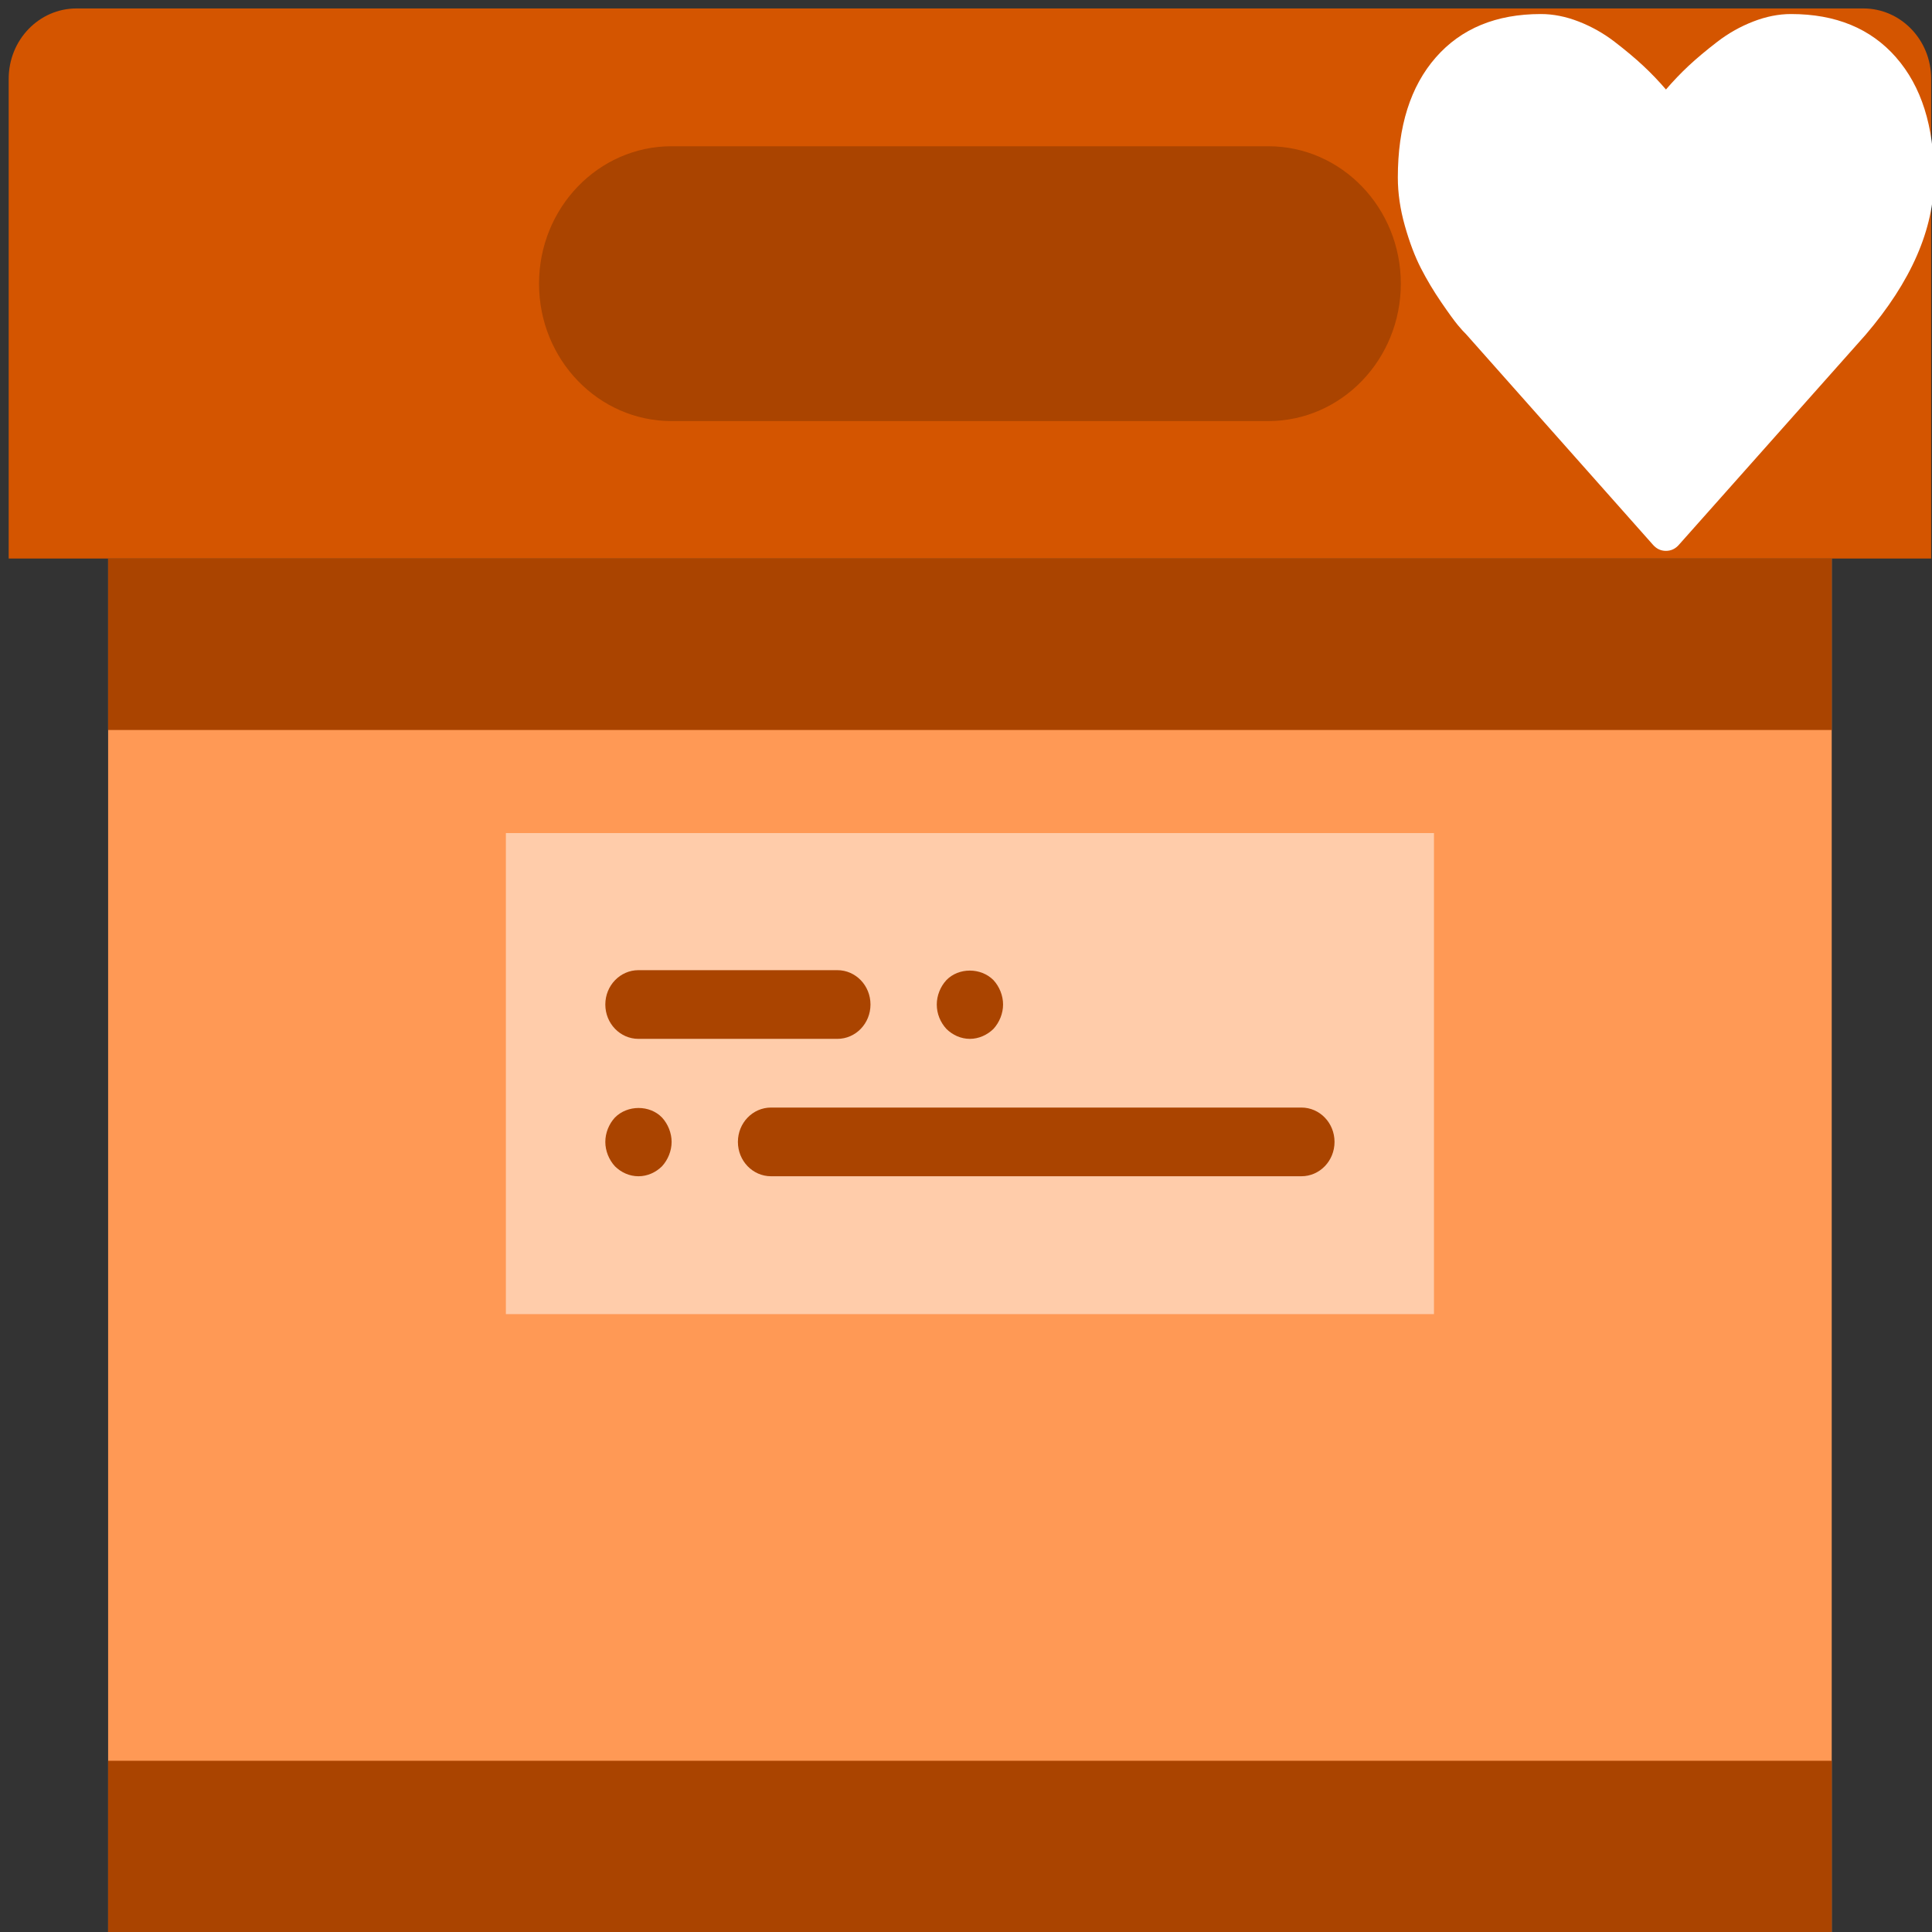 <?xml version="1.0" encoding="UTF-8" standalone="no"?>
<svg
   xmlns:dc="http://purl.org/dc/elements/1.1/"
   xmlns:cc="http://creativecommons.org/ns#"
   xmlns:rdf="http://www.w3.org/1999/02/22-rdf-syntax-ns#"
   xmlns:svg="http://www.w3.org/2000/svg"
   xmlns="http://www.w3.org/2000/svg"
   xmlns:xlink="http://www.w3.org/1999/xlink"
   xmlns:sodipodi="http://sodipodi.sourceforge.net/DTD/sodipodi-0.dtd"
   xmlns:inkscape="http://www.inkscape.org/namespaces/inkscape"
   viewBox="0 0 64 64"
   id="svg13202"
   version="1.1"
   inkscape:version="0.91 r13725"
   sodipodi:docname="favorites.svg">
  <rect x="0" y="0" width="64" height="64" fill="#333333" stroke="none"/>
  <sodipodi:namedview
     pagecolor="#ffffff"
     bordercolor="#666666"
     borderopacity="1"
     objecttolerance="10"
     gridtolerance="10"
     guidetolerance="10"
     inkscape:pageopacity="0"
     inkscape:pageshadow="2"
     inkscape:window-width="1280"
     inkscape:window-height="694"
     id="namedview13226"
     showgrid="false"
     inkscape:zoom="3.6875"
     inkscape:cx="-26.215981"
     inkscape:cy="32"
     inkscape:window-x="0"
     inkscape:window-y="0"
     inkscape:window-maximized="1"
     inkscape:current-layer="svg13202" />
  <defs
     id="defs13204">
    <linearGradient
       xlink:href="#1"
       id="3"
       x1="-19.915"
       y1="1048.7"
       x2="-19.996"
       y2="1025.51"
       gradientUnits="userSpaceOnUse"
       gradientTransform="translate(51.949,-1001.46)" />
    <linearGradient
       gradientUnits="userSpaceOnUse"
       y2="354.29"
       x2="-704.05"
       y1="647.77"
       x1="-701.19"
       id="2"
       gradientTransform="matrix(0.016,0,0,0.018,129.512,-45.007)">
      <stop
         stop-color="#93cfff"
         id="stop13208" />
      <stop
         offset="1"
         stop-color="#cde8fe"
         id="stop13210" />
    </linearGradient>
    <linearGradient
       xlink:href="#1"
       id="0"
       x1="59.12"
       y1="-13.295"
       x2="59.15"
       y2="-37.783"
       gradientUnits="userSpaceOnUse"
       gradientTransform="matrix(0.527,0,0,0.526,-19.441,28.677)" />
    <linearGradient
       id="1">
      <stop
         stop-color="#289bf7"
         id="stop13214" />
      <stop
         offset="1"
         stop-color="#71b9f1"
         id="stop13216" />
    </linearGradient>
  </defs>
  <g
     transform="matrix(1.098,0,0,1.109,0.288,-0.012)"
     id="g4158">
    <path
       id="path3"
       d="m 58,16.694 -58,0 L 0,2.363 C 0,1.203 0.916,0.263 2.046,0.263 l 53.908,0 c 1.13,0 2.046,0.94 2.046,2.1 l 0,14.332 z"
       style="fill:#d45500"
       inkscape:connector-curvature="0" />
    <rect
       id="rect5"
       height="41.043"
       width="52"
       style="fill:#ff9955"
       y="16.694"
       x="3" />
    <path
       id="path7"
       d="m 38,12.589 -18,0 c -2.209,0 -4,-1.838 -4,-4.105 l 0,0 c 0,-2.267 1.791,-4.105 4,-4.105 l 18,0 c 2.209,0 4,1.838 4,4.105 l 0,0 c 0,2.267 -1.791,4.105 -4,4.105 z"
       style="fill:#aa4400"
       inkscape:connector-curvature="0" />
    <rect
       id="rect9"
       height="5.132"
       width="52"
       style="fill:#aa4400"
       y="52.606"
       x="3" />
    <rect
       id="rect11"
       height="14.369"
       width="28"
       style="fill:#ffccaa"
       y="24.895"
       x="15" />
    <g
       style="fill:#aa4400"
       transform="matrix(1,0,0,1.026,0,-0.764)"
       id="g13">
      <path
         id="path15"
         d="m 19,31 6,0 c 0.553,0 1,-0.447 1,-1 0,-0.553 -0.447,-1 -1,-1 l -6,0 c -0.553,0 -1,0.447 -1,1 0,0.553 0.447,1 1,1 z"
         style="fill:#aa4400"
         inkscape:connector-curvature="0" />
      <path
         id="path17"
         d="m 29,31 c 0.26,0 0.52,-0.11 0.71,-0.29 C 29.89,30.52 30,30.26 30,30 c 0,-0.261 -0.11,-0.521 -0.29,-0.71 -0.38,-0.37 -1.05,-0.37 -1.42,0 C 28.109,29.479 28,29.739 28,30 c 0,0.27 0.109,0.52 0.29,0.71 C 28.479,30.89 28.729,31 29,31 Z"
         style="fill:#aa4400"
         inkscape:connector-curvature="0" />
      <path
         id="path19"
         d="m 39,33 -16,0 c -0.553,0 -1,0.447 -1,1 0,0.553 0.447,1 1,1 l 16,0 c 0.553,0 1,-0.447 1,-1 0,-0.553 -0.447,-1 -1,-1 z"
         style="fill:#aa4400"
         inkscape:connector-curvature="0" />
      <path
         id="path21"
         d="M 18.29,33.29 C 18.109,33.479 18,33.739 18,34 c 0,0.26 0.109,0.52 0.29,0.71 0.189,0.18 0.439,0.29 0.71,0.29 0.27,0 0.52,-0.11 0.71,-0.29 C 19.89,34.52 20,34.26 20,34 c 0,-0.261 -0.11,-0.521 -0.29,-0.71 -0.37,-0.37 -1.04,-0.37 -1.42,0 z"
         style="fill:#aa4400"
         inkscape:connector-curvature="0" />
    </g>
    <rect
       id="rect23"
       height="5.132"
       width="52"
       style="fill:#aa4400"
       y="16.684"
       x="3" />
  </g>
  <path
     inkscape:connector-curvature="0"
     style="fill:#ffffff"
     id="path24"
     d="M 62.809,1.9 C 61.97,0.943 60.811,0.465 59.33,0.465 c -0.41,0 -0.828,0.083 -1.254,0.249 C 57.65,0.879 57.253,1.103 56.887,1.385 56.52,1.667 56.205,1.931 55.94,2.178 55.676,2.425 55.425,2.688 55.187,2.965 54.949,2.688 54.698,2.425 54.433,2.178 54.169,1.931 53.853,1.667 53.487,1.385 53.12,1.103 52.723,0.88 52.297,0.714 51.871,0.548 51.453,0.465 51.043,0.465 c -1.48,0 -2.64,0.479 -3.479,1.436 -0.839,0.957 -1.259,2.285 -1.259,3.982 0,0.517 0.078,1.05 0.233,1.598 0.155,0.548 0.332,1.015 0.53,1.401 0.198,0.386 0.423,0.763 0.674,1.129 0.251,0.367 0.435,0.619 0.55,0.758 0.116,0.139 0.207,0.239 0.273,0.301 l 6.185,6.969 c 0.119,0.139 0.264,0.209 0.436,0.209 0.172,0 0.317,-0.069 0.436,-0.208 l 6.176,-6.947 c 1.513,-1.767 2.27,-3.504 2.27,-5.21 0,-1.698 -0.42,-3.026 -1.259,-3.982" />
</svg>
